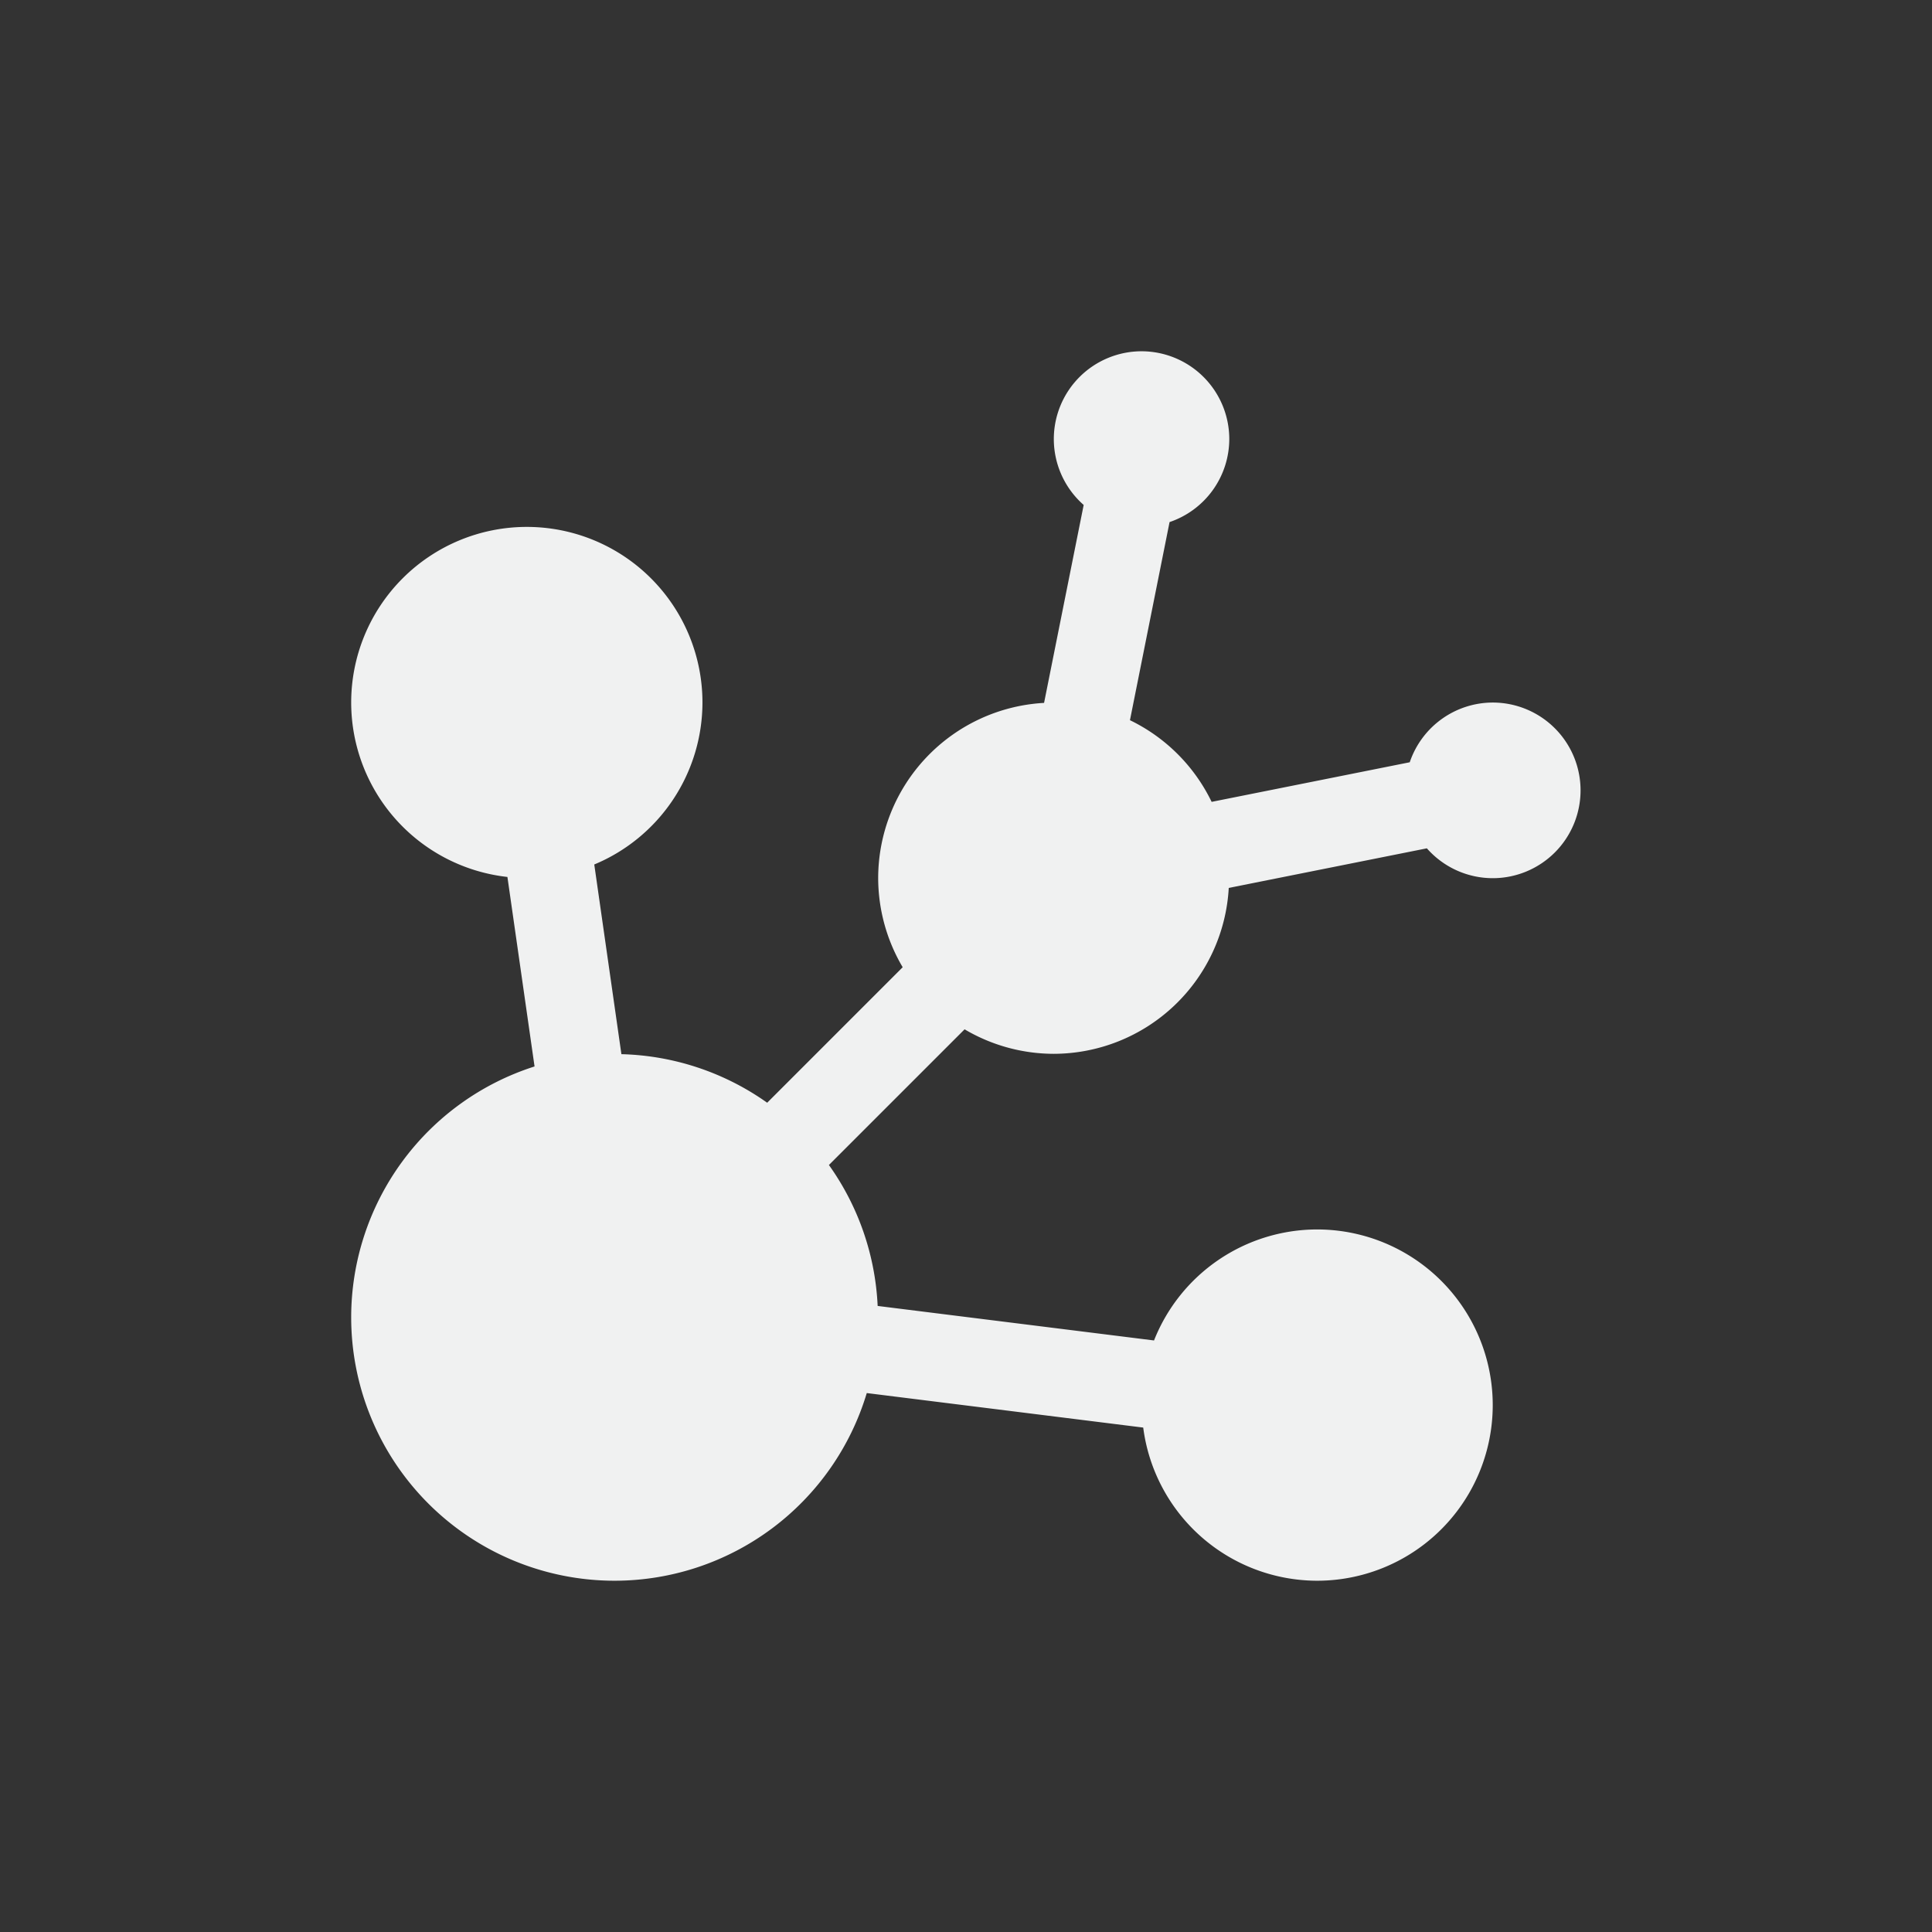 <?xml version="1.0" encoding="UTF-8"?>
<svg version="1.1" viewBox="-3 -3 22 22" width="44" height="44" xmlns="http://www.w3.org/2000/svg">
<rect x="-3" y="-3" width="22" height="22" fill="#333333" stroke="none"/>
<path d="m10 1a1 1 0 0 0-1 1 1 1 0 0 0 0.34 0.75l-0.451 2.254a2 2 0 0 0-1.889 1.996 2 2 0 0 0 0.279 1.014l-1.543 1.543a3 3 0 0 0-1.66-0.553l-0.309-2.16a2 2 0 0 0 1.232-1.844 2 2 0 0 0-2-2 2 2 0 0 0-2 2 2 2 0 0 0 1.779 1.986l0.309 2.158a3 3 0 0 0-2.088 2.856 3 3 0 0 0 3 3 3 3 0 0 0 2.871-2.137l3.148 0.393a2 2 0 0 0 1.98 1.744 2 2 0 0 0 2-2 2 2 0 0 0-2-2 2 2 0 0 0-1.857 1.264l-3.147-0.393a3 3 0 0 0-0.555-1.605l1.545-1.545a2 2 0 0 0 1.014 0.279 2 2 0 0 0 1.994-1.889l2.256-0.451a1 1 0 0 0 0.75 0.34 1 1 0 0 0 1-1 1 1 0 0 0-1-1 1 1 0 0 0-0.945 0.68l-2.256 0.451a2 2 0 0 0-0.93-0.93l0.451-2.256a1 1 0 0 0 0.68-0.945 1 1 0 0 0-1-1z" style="fill-opacity:.994;fill:#f1f2f2;paint-order:markers fill stroke"/>
</svg>

